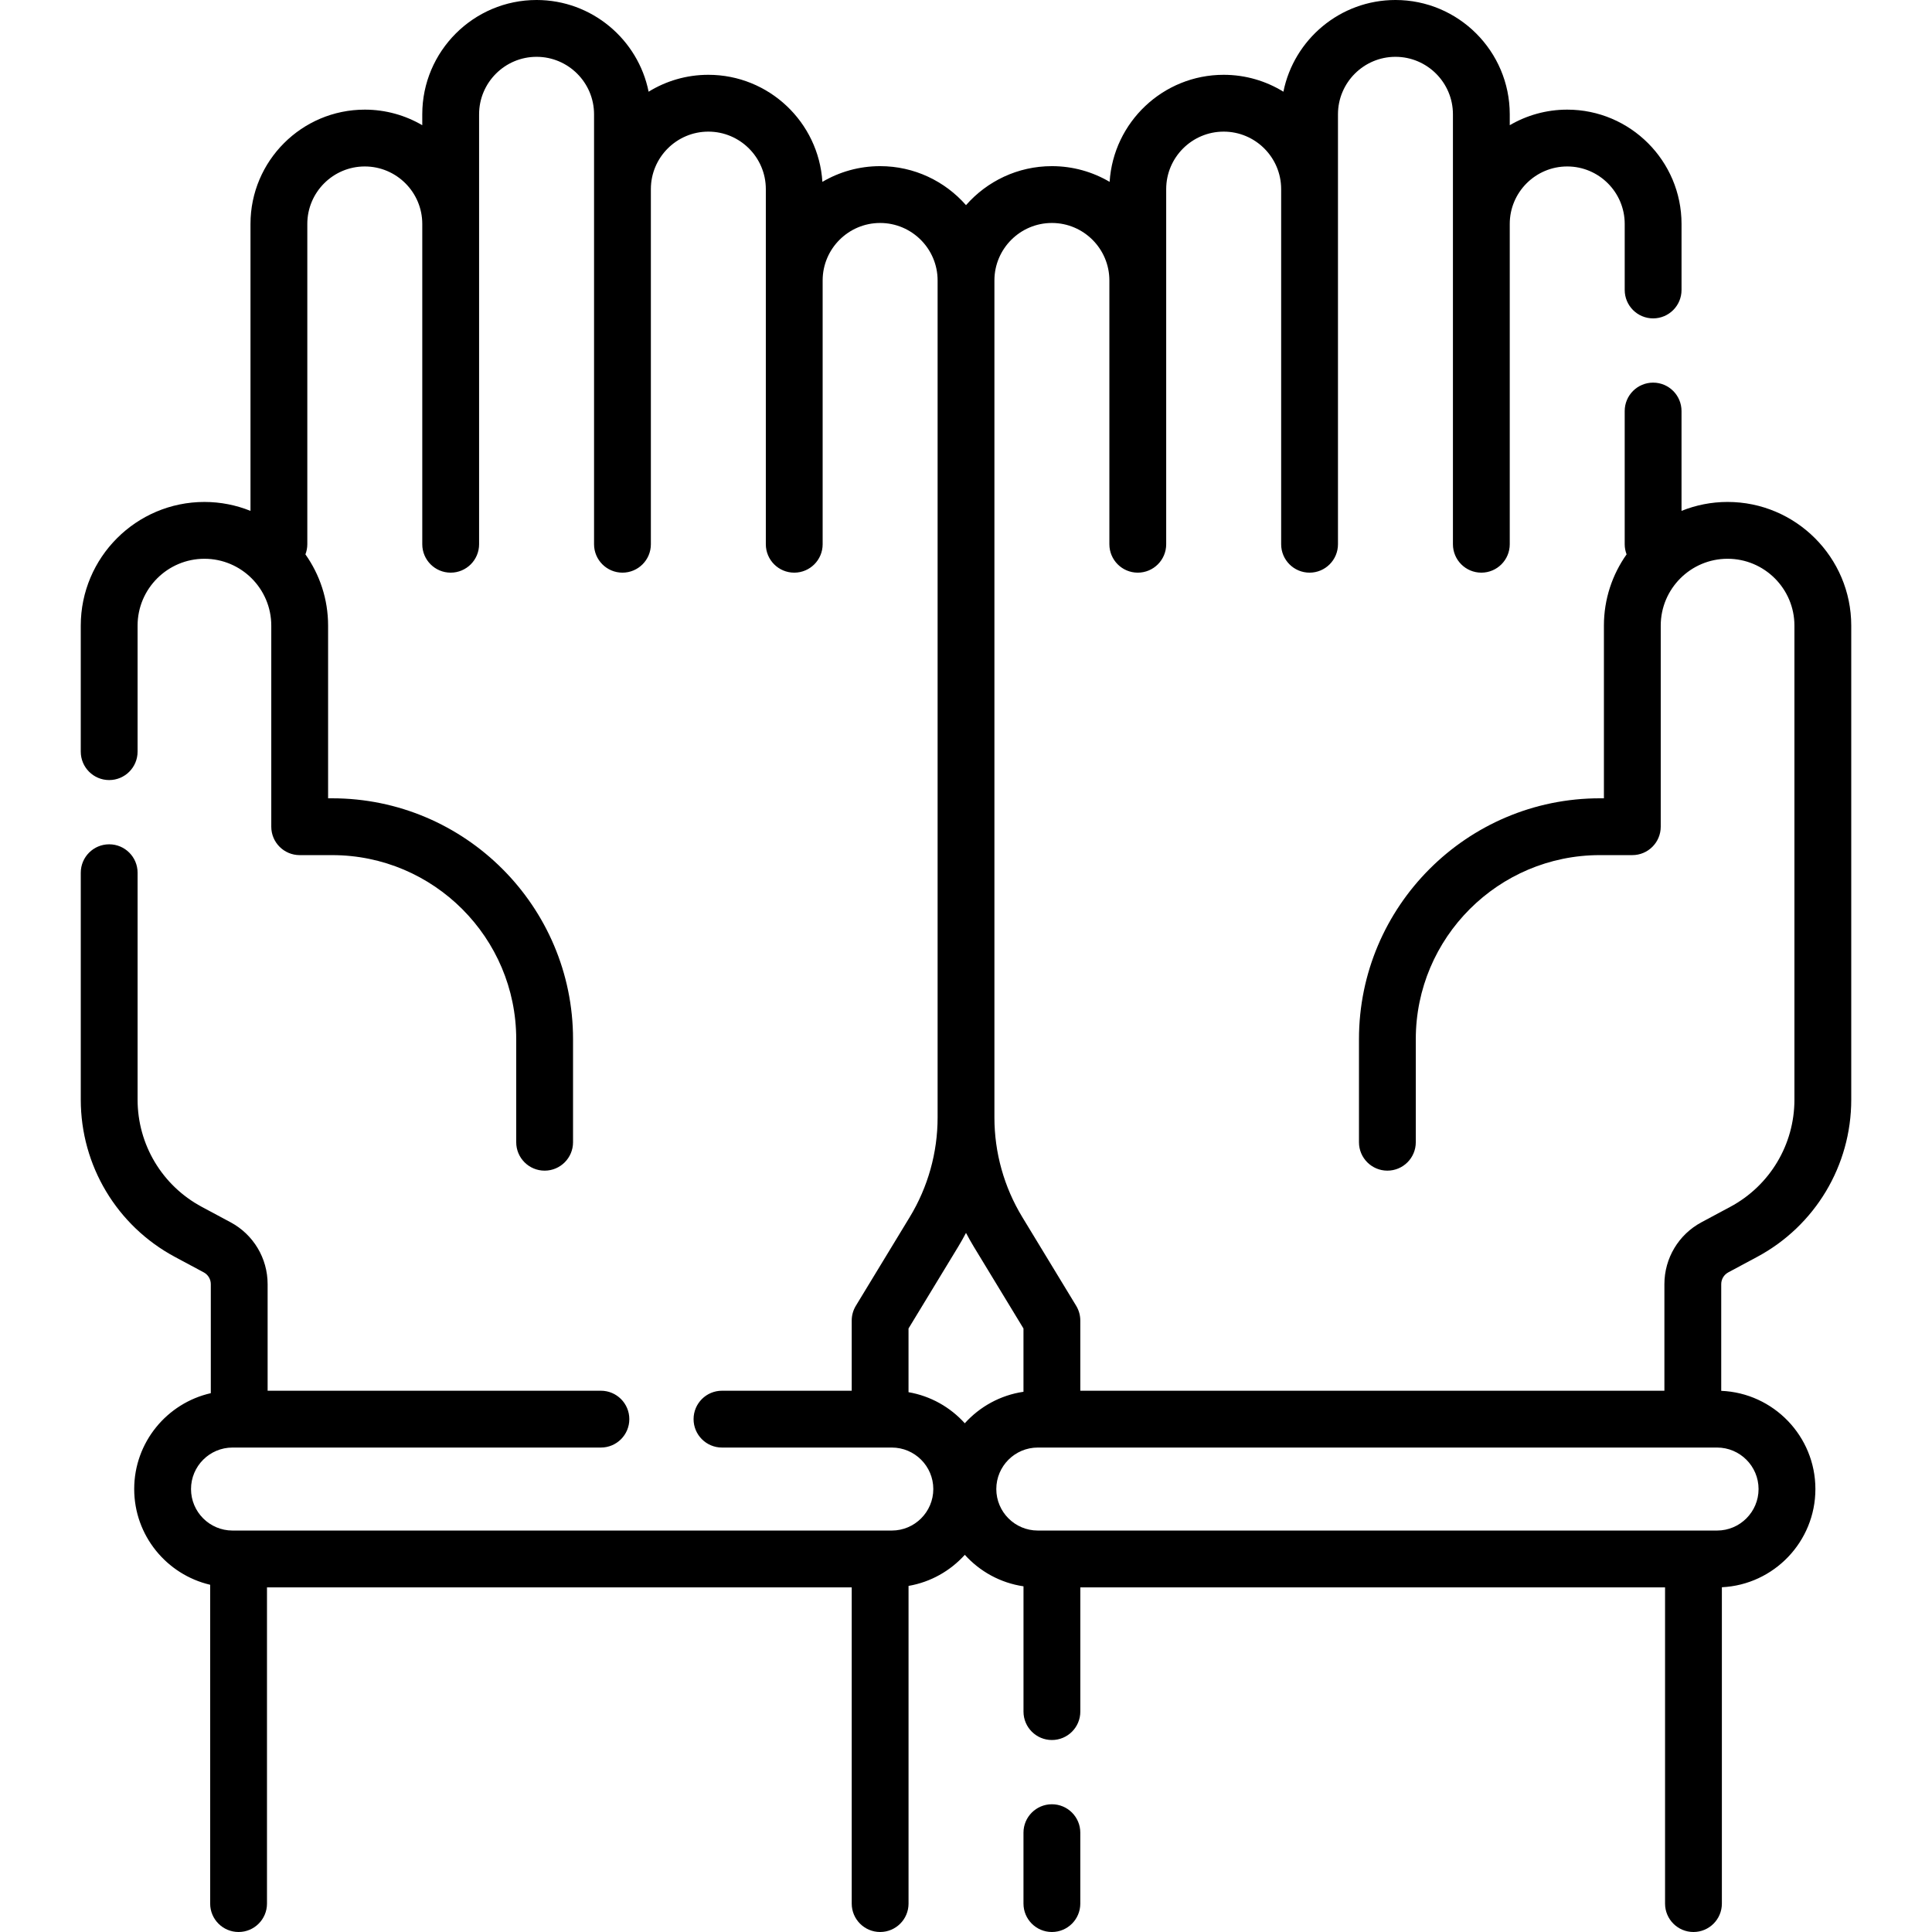 <svg id="Capa_1" enable-background="new 0 0 510.056 510.056" height="512" viewBox="0 0 510.056 510.056" width="512" xmlns="http://www.w3.org/2000/svg"><g><path d="m456.271 335.91 7.616-4.081c15.328-8.214 24.849-24.119 24.849-41.509v-125.156c0-18.002-14.646-32.648-32.648-32.648-4.297 0-8.399.843-12.16 2.358v-26.358c0-4.142-3.358-7.5-7.5-7.5s-7.5 3.358-7.5 7.5v35.167c0 .943.182 1.842.499 2.673-3.765 5.321-5.987 11.808-5.987 18.808v45.59h-1.073c-35.065 0-63.593 28.528-63.593 63.594v27.207c0 4.142 3.358 7.5 7.5 7.5s7.5-3.358 7.5-7.5v-27.207c0-26.795 21.799-48.594 48.593-48.594h8.573c4.142 0 7.5-3.358 7.5-7.5v-53.09c0-9.731 7.917-17.648 17.648-17.648s17.648 7.917 17.648 17.648v125.156c0 11.851-6.489 22.69-16.934 28.287l-7.616 4.081c-6.032 3.233-9.779 9.492-9.779 16.335v28.134h-154.204v-18.531c0-1.374-.377-2.72-1.09-3.894l-14.225-23.416c-4.814-7.925-7.359-17.015-7.359-26.287v-220.989c0-8.367 6.808-15.175 15.175-15.175s15.175 6.808 15.175 15.175v32.172 37.471c0 4.142 3.358 7.5 7.5 7.5s7.5-3.358 7.5-7.5v-37.471-32.172-24.115c0-8.367 6.808-15.175 15.175-15.175s15.175 6.808 15.175 15.175v64.757 29c0 4.142 3.358 7.5 7.5 7.5s7.5-3.358 7.5-7.5v-29-64.757-19.75c0-8.367 6.808-15.175 15.175-15.175s15.175 6.808 15.175 15.175v28.945 55.563 29c0 4.142 3.358 7.5 7.5 7.5s7.5-3.358 7.5-7.5v-29-55.563c0-8.367 6.808-15.175 15.175-15.175s15.175 6.808 15.175 15.175v17.434c0 4.142 3.358 7.5 7.5 7.5s7.5-3.358 7.5-7.5v-17.434c0-16.639-13.537-30.175-30.175-30.175-5.53 0-10.713 1.502-15.175 4.11v-2.88c-.002-16.639-13.538-30.175-30.177-30.175-14.597 0-26.804 10.419-29.58 24.211-4.592-2.826-9.993-4.461-15.769-4.461-15.996 0-29.118 12.512-30.108 28.263-4.477-2.632-9.684-4.148-15.242-4.148-9.03 0-17.14 3.992-22.675 10.298-5.535-6.306-13.645-10.298-22.675-10.298-5.558 0-10.765 1.517-15.242 4.148-.99-15.751-14.112-28.263-30.108-28.263-5.777 0-11.177 1.634-15.769 4.461-2.776-13.792-14.983-24.211-29.581-24.211-16.639 0-30.175 13.536-30.175 30.175v2.88c-4.462-2.608-9.645-4.11-15.175-4.11-16.639 0-30.175 13.536-30.175 30.175v75.755c-3.761-1.515-7.863-2.358-12.16-2.358-18.002 0-32.648 14.646-32.648 32.648v33.274c0 4.142 3.358 7.5 7.5 7.5s7.5-3.358 7.5-7.5v-33.274c0-9.731 7.917-17.648 17.648-17.648s17.648 7.917 17.648 17.648v53.09c0 4.142 3.358 7.5 7.5 7.5h8.573c26.794 0 48.593 21.799 48.593 48.594v27.207c0 4.142 3.358 7.5 7.5 7.5s7.5-3.358 7.5-7.5v-27.207c0-35.066-28.528-63.594-63.593-63.594h-1.073v-45.59c0-7-2.222-13.487-5.987-18.809.318-.831.499-1.73.499-2.673v-84.563c0-8.367 6.808-15.175 15.175-15.175s15.175 6.808 15.175 15.175v55.563 29c0 4.142 3.358 7.5 7.5 7.5s7.5-3.358 7.5-7.5v-29-55.563-28.945c0-8.367 6.808-15.175 15.175-15.175s15.175 6.808 15.175 15.175v19.75 64.757 29c0 4.142 3.358 7.5 7.5 7.5s7.5-3.358 7.5-7.5v-29-64.757c0-8.367 6.808-15.175 15.175-15.175 8.368 0 15.175 6.808 15.175 15.175v24.115 32.172 37.471c0 4.142 3.358 7.5 7.5 7.5s7.5-3.358 7.5-7.5v-37.471-32.172c0-8.367 6.808-15.175 15.175-15.175s15.175 6.808 15.175 15.175v220.989c0 9.272-2.545 18.362-7.359 26.287l-14.226 23.416c-.713 1.174-1.09 2.521-1.09 3.894v18.531h-34.251c-4.142 0-7.5 3.358-7.5 7.5s3.358 7.5 7.5 7.5h44.833c6.042 0 10.957 4.915 10.957 10.956 0 6.042-4.915 10.957-10.957 10.957h-174.054c-6.041 0-10.956-4.915-10.956-10.957 0-6.041 4.915-10.956 10.956-10.956h97.258c4.142 0 7.5-3.358 7.5-7.5s-3.358-7.5-7.5-7.5h-87.99v-28.134c0-6.843-3.747-13.103-9.779-16.335l-7.615-4.082c-10.446-5.596-16.935-16.435-16.935-28.286v-59.92c0-4.142-3.358-7.5-7.5-7.5s-7.5 3.358-7.5 7.5v59.919c0 17.39 9.522 33.295 24.85 41.508l7.615 4.081c1.15.617 1.864 1.81 1.864 3.114v28.78c-11.562 2.618-20.224 12.968-20.224 25.31 0 12.282 8.578 22.592 20.055 25.272v84.17c0 4.142 3.358 7.5 7.5 7.5s7.5-3.358 7.5-7.5v-83.484h154.373v83.485c0 4.142 3.358 7.5 7.5 7.5s7.5-3.358 7.5-7.5v-83.869c5.851-1.008 11.04-3.976 14.856-8.209 3.955 4.386 9.381 7.418 15.493 8.315v33.078c0 4.142 3.358 7.5 7.5 7.5s7.5-3.358 7.5-7.5v-32.8h154.373v83.485c0 4.142 3.358 7.5 7.5 7.5s7.5-3.358 7.5-7.5v-83.517c13.727-.662 24.691-12.036 24.691-25.924 0-13.945-11.055-25.352-24.861-25.928v-28.162c.001-1.305.716-2.498 1.866-3.114zm-216.418 31.632v-16.816l13.136-21.622c.721-1.186 1.398-2.395 2.039-3.62.642 1.225 1.319 2.433 2.039 3.62l13.135 21.622v16.71c-6.112.896-11.538 3.929-15.493 8.315-3.816-4.233-9.005-7.201-14.856-8.209zm224.414 25.572c0 6.042-4.915 10.957-10.957 10.957h-179.326c-6.042 0-10.957-4.915-10.957-10.957 0-6.041 4.915-10.956 10.957-10.956h179.326c6.042 0 10.957 4.915 10.957 10.956z"/><path d="m277.703 476.332c-4.142 0-7.5 3.358-7.5 7.5v18.724c0 4.142 3.358 7.5 7.5 7.5s7.5-3.358 7.5-7.5v-18.724c0-4.142-3.358-7.5-7.5-7.5z"/></g></svg>